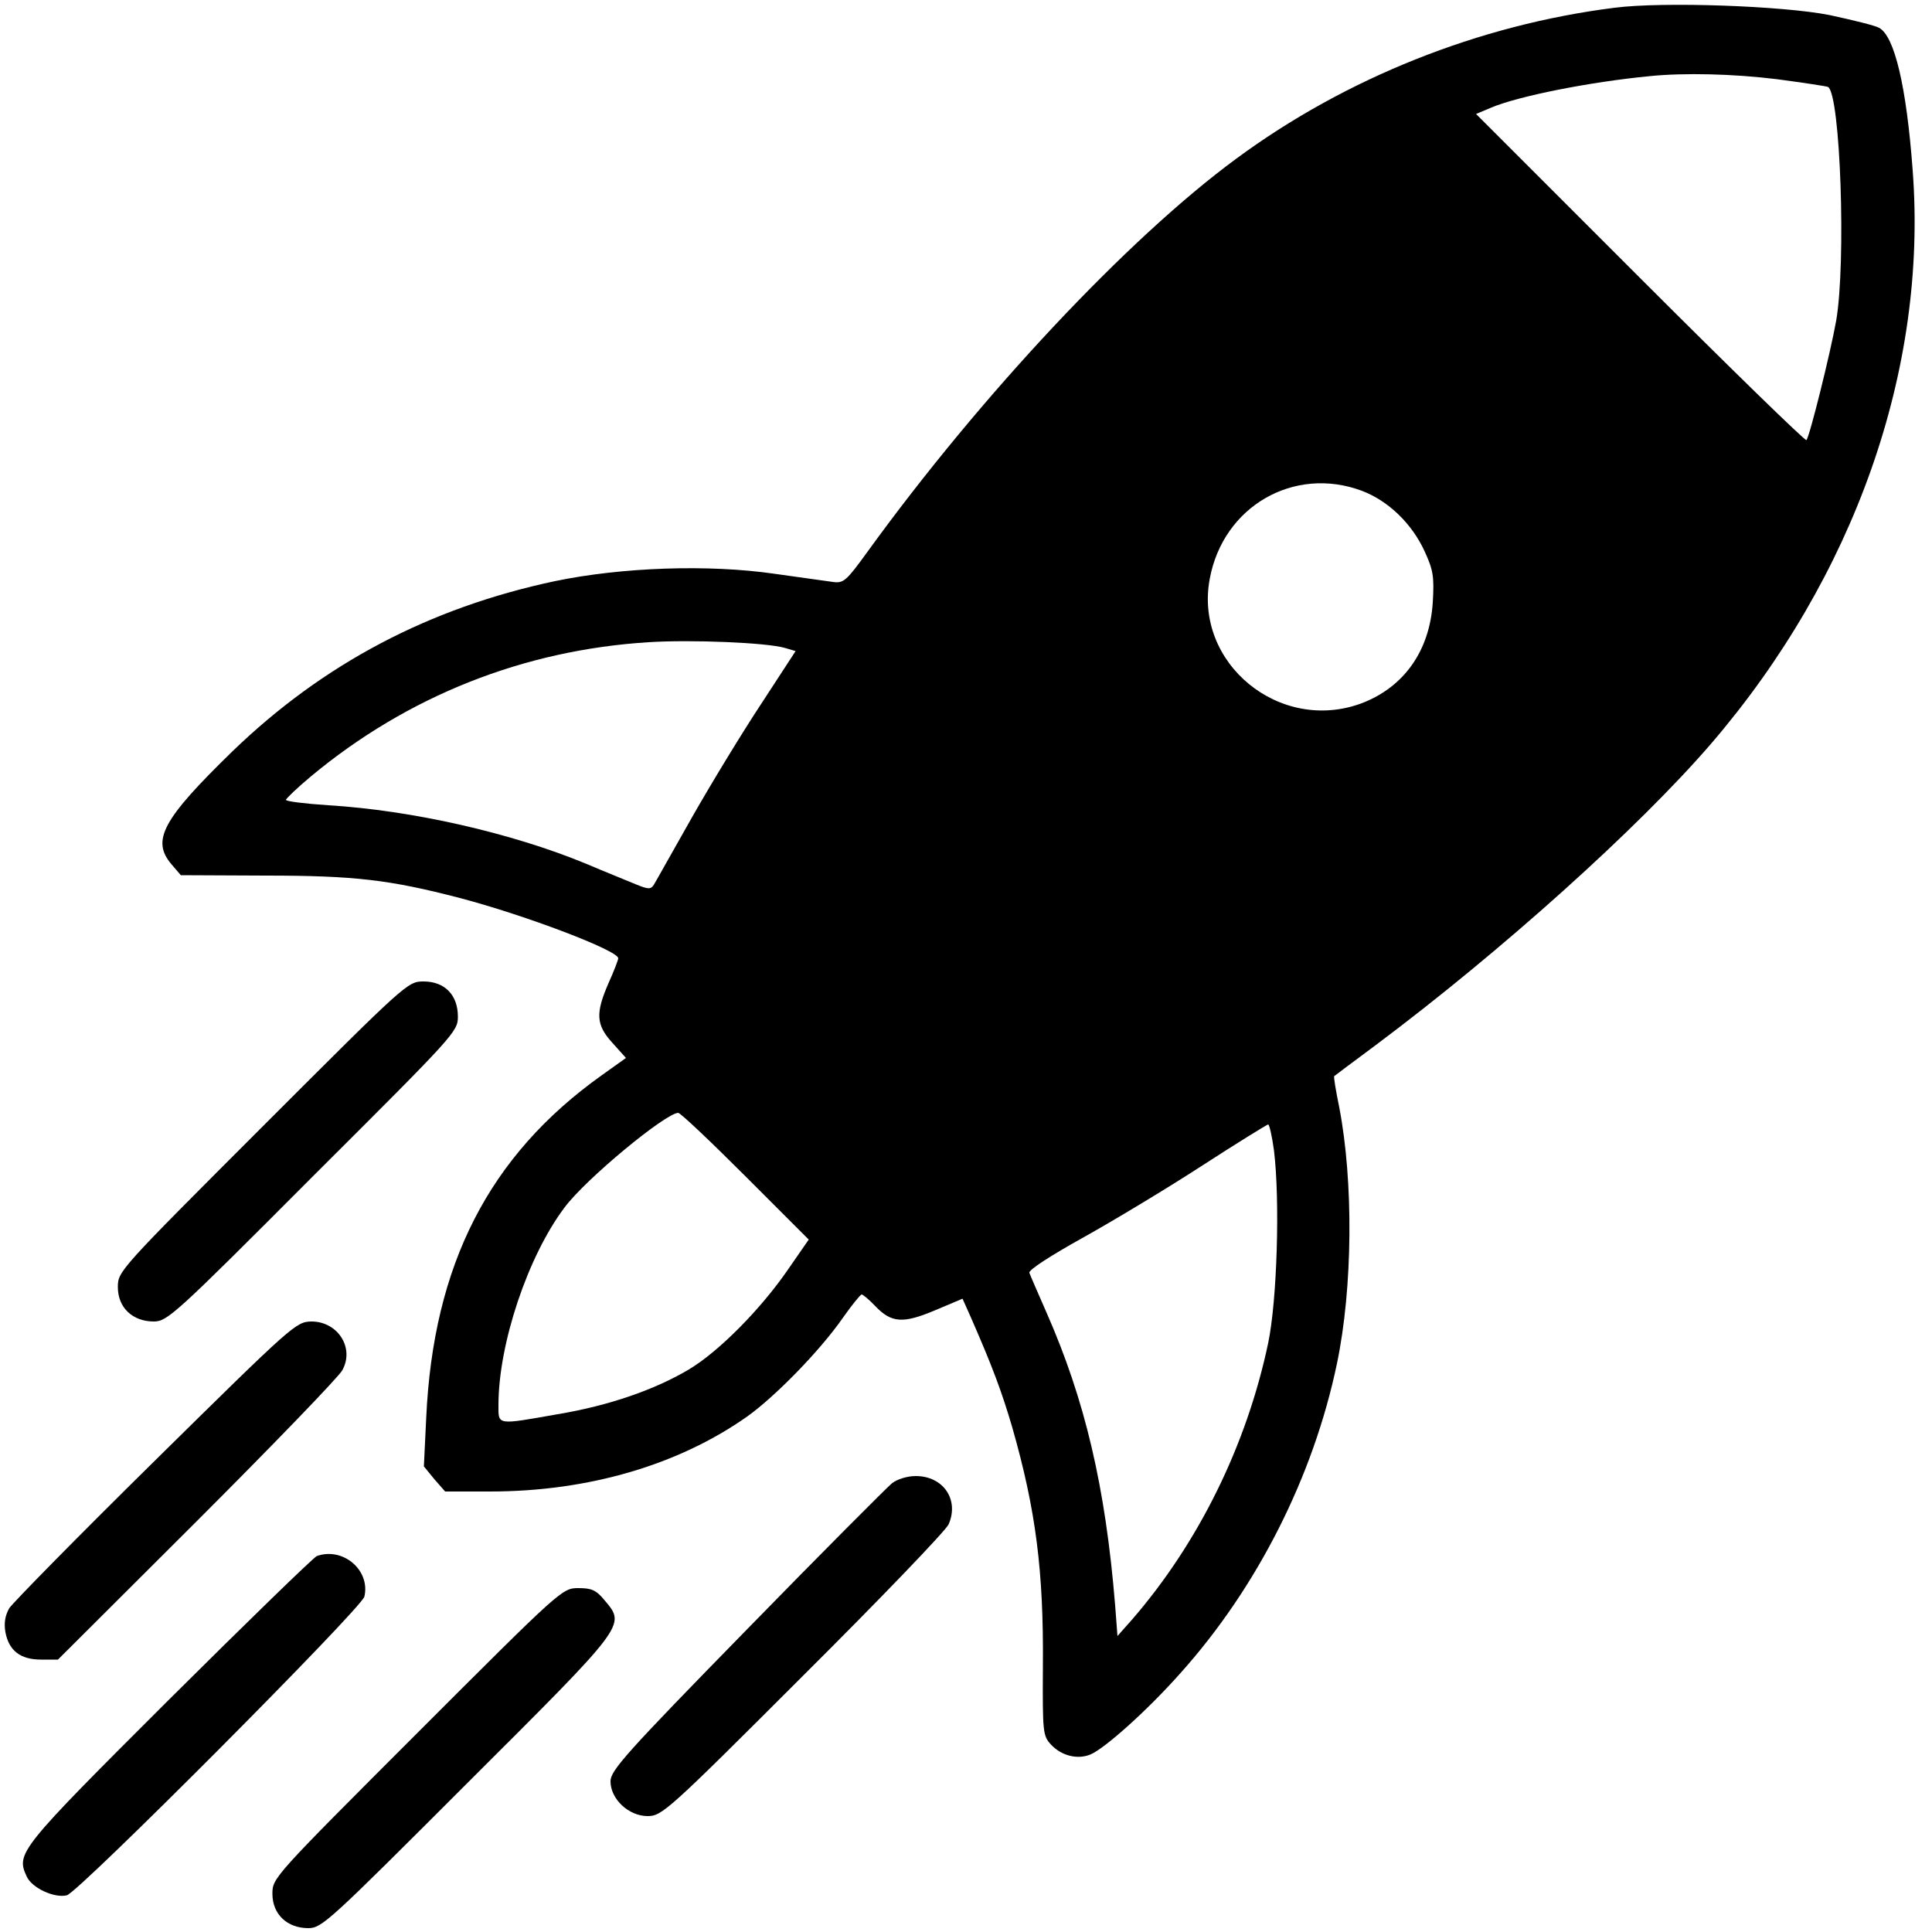 <?xml version="1.0" standalone="no"?>
<!DOCTYPE svg PUBLIC "-//W3C//DTD SVG 20010904//EN"
 "http://www.w3.org/TR/2001/REC-SVG-20010904/DTD/svg10.dtd">
<svg version="1.0" xmlns="http://www.w3.org/2000/svg"
 width="500pt" height="500pt" viewBox="0 0 500 500"
 preserveAspectRatio="xMidYMid meet">

<g transform="translate(0,500) scale(0.1,-0.1)"
fill="#000000" stroke="none">
<path d="M4179 4980 c-351 -44 -697 -182 -980 -391 -280 -206 -660 -611 -954
-1017 -55 -76 -62 -82 -90 -78 -16 2 -84 12 -150 21 -172 25 -396 17 -569 -19
-325 -69 -600 -214 -834 -440 -182 -177 -211 -231 -158 -293 l24 -28 219 -1
c232 0 322 -11 503 -58 171 -45 410 -136 410 -156 0 -4 -11 -33 -25 -64 -34
-78 -33 -108 10 -155 l35 -39 -63 -45 c-292 -208 -436 -491 -454 -887 l-6
-125 27 -33 28 -32 116 0 c255 0 489 69 667 195 71 51 186 168 246 254 23 33
46 61 49 61 3 0 19 -13 35 -30 42 -44 72 -46 155 -11 l71 30 21 -47 c57 -130
81 -195 108 -287 61 -214 81 -371 79 -617 -1 -173 0 -180 21 -203 27 -29 68
-39 101 -26 36 14 149 115 234 211 199 222 344 509 405 801 41 196 43 471 6
663 -9 44 -15 80 -13 81 1 1 49 37 107 80 325 243 680 562 868 780 372 433
561 970 522 1484 -16 217 -47 348 -87 369 -10 6 -68 20 -128 33 -121 24 -431
35 -556 19z m420 -185 c68 -9 127 -18 132 -20 32 -20 47 -454 21 -605 -15 -84
-69 -301 -77 -309 -3 -3 -197 186 -430 419 l-425 425 38 16 c70 30 256 67 412
82 89 9 216 6 329 -8z m-1075 -1065 c69 -26 130 -85 163 -157 22 -48 25 -65
21 -132 -8 -125 -74 -219 -184 -261 -212 -79 -435 104 -393 323 35 187 218
292 393 227z m-1492 -407 l27 -8 -88 -135 c-49 -74 -130 -207 -180 -295 -50
-88 -94 -167 -99 -175 -8 -12 -14 -12 -48 2 -21 9 -79 32 -128 53 -194 80
-451 138 -666 151 -60 4 -110 10 -110 14 0 3 29 31 65 61 250 208 551 327 874
347 110 7 306 -1 353 -15z m-103 -1367 l164 -164 -54 -78 c-71 -103 -179 -212
-256 -258 -89 -53 -208 -94 -340 -116 -159 -28 -153 -29 -153 24 0 158 76 385
171 511 55 74 260 243 294 245 6 0 84 -74 174 -164z m1368 67 c16 -131 8 -389
-15 -499 -56 -265 -180 -516 -351 -714 l-39 -44 -6 79 c-25 307 -78 532 -178
759 -22 50 -42 96 -44 102 -3 7 56 45 137 90 79 44 217 127 308 186 91 59 169
107 173 108 3 0 10 -30 15 -67z"/>
<path d="M680 2085 c-372 -372 -375 -375 -375 -416 0 -53 38 -89 93 -89 35 0
55 18 411 375 368 367 376 375 376 414 0 56 -34 91 -89 91 -41 0 -45 -4 -416
-375z"/>
<path d="M403 1222 c-199 -196 -369 -369 -379 -384 -11 -19 -14 -39 -10 -62 9
-48 39 -71 92 -71 l44 0 361 360 c198 198 367 373 375 389 32 58 -12 126 -80
126 -40 -1 -47 -7 -403 -358z"/>
<path d="M2308 1161 c-13 -11 -183 -181 -376 -379 -313 -320 -352 -364 -352
-392 0 -46 47 -90 96 -90 37 0 52 13 402 363 200 199 370 376 377 392 28 64
-14 125 -85 125 -22 0 -48 -8 -62 -19z"/>
<path d="M820 973 c-8 -3 -180 -170 -383 -372 -388 -387 -396 -397 -368 -457
13 -30 72 -57 104 -49 31 8 763 743 770 773 16 68 -55 129 -123 105z"/>
<path d="M1080 515 c-372 -372 -375 -375 -375 -416 0 -53 38 -89 93 -89 35 0
54 18 409 373 415 414 413 410 358 475 -22 27 -34 32 -68 32 -42 0 -44 -2
-417 -375z"/>
</g>
</svg>
